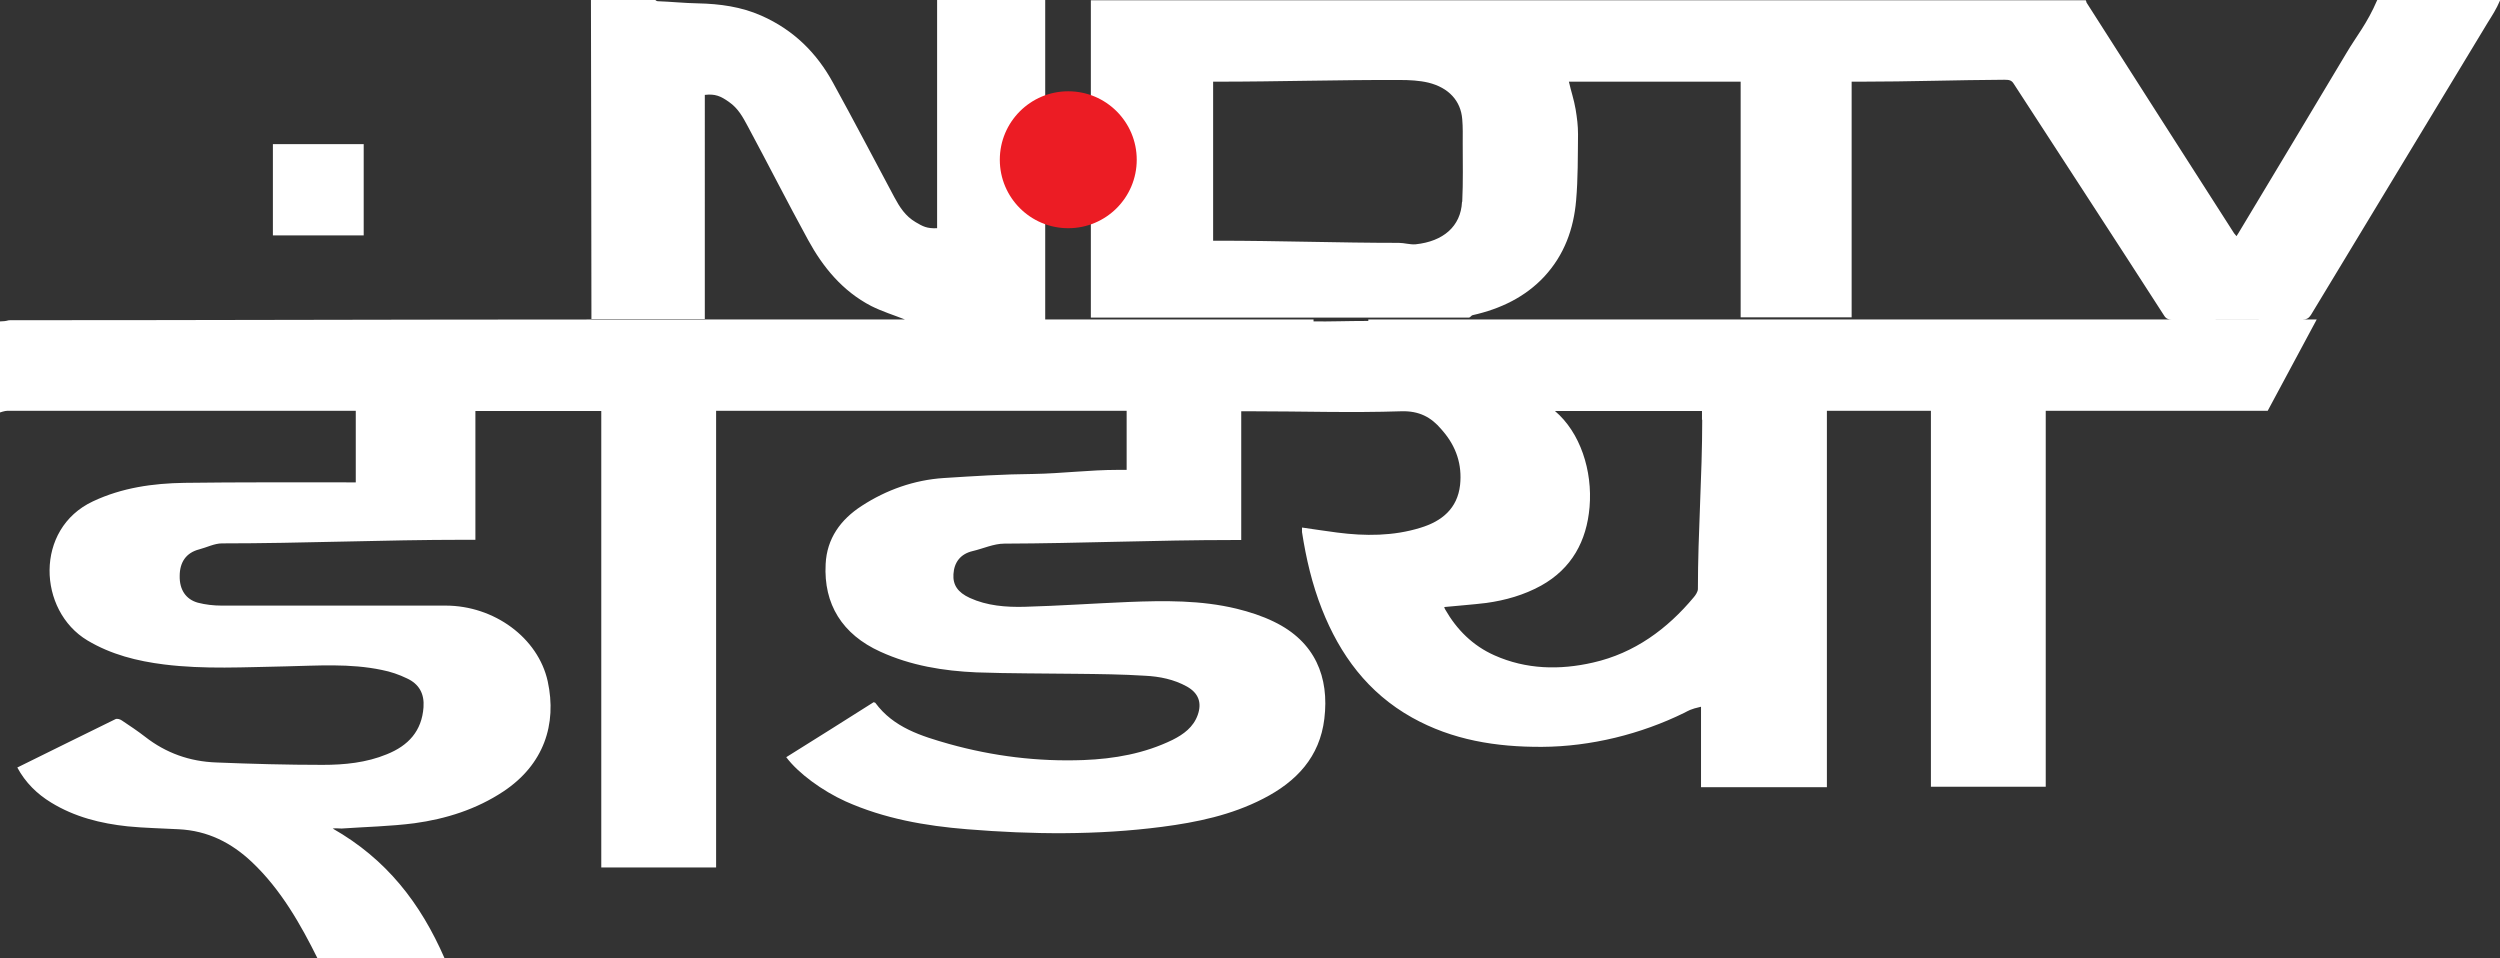 <?xml version="1.0" encoding="UTF-8"?><svg id="Layer_1" xmlns="http://www.w3.org/2000/svg" viewBox="0 0 1040.7 399"><rect x="0" y="0" width="1040.7" height="399" fill="#333333" stroke="none"/><defs><style>.cls-1{fill:#ec1c24;}.cls-2{fill:#fff;}</style></defs><path class="cls-2" d="M151.4,60h-37.8v38h37.8V60Zm641.9,73h-223.7v.6c-9.1,0-15.9,.3-22.8,.2v-.8h-85.3c-1.1,0-2,0-2.8,0H246.3c-80.7,0-161.4,.3-242.1,.3-1.4,0-.7,.4-4.2,.5v37.9c0,0,2-.7,3.1-.7H148.1v29.8s-2.3,0-3.4,0c-22.6,0-45.3-.1-67.9,.2-13.1,.2-26,2-38.1,7.7-24.4,11.4-23,45.5-2.3,57.9,9.9,5.9,20.7,8.6,31.9,10,16.8,2.1,33.6,1.1,50.5,.8,13.4-.3,26.9-1.3,40.2,1.5,3.6,.7,7.1,1.9,10.4,3.5,5,2.3,7.3,6.3,6.9,12-.7,9.9-6.3,16-15.3,19.6-8.5,3.5-17.6,4.4-26.7,4.4-14.8,0-29.5-.4-44.3-1-11-.4-20.9-3.9-29.6-10.7-3.1-2.4-6.4-4.6-9.7-6.8-.7-.5-2-.9-2.7-.5-13.5,6.6-27,13.3-40.8,20.1,3.4,6.3,8.2,11,14.1,14.6,9.8,6,20.6,8.7,31.9,9.9,7,.7,14.2,.8,21.2,1.2,12.1,.6,21.9,5.6,30.4,13.6,12.2,11.5,20.5,26.3,27.4,40.2h52.9c-10.1-23.2-24.3-41.4-46.6-54.1,1.3-.2,2.5,0,3.7,0,10.1-.7,20.2-.9,30.3-2.2,13.2-1.8,25.8-5.8,37-13.2,16.9-11.2,22.4-28,18.5-45.9-4-18.1-22.3-31.5-42.5-31.5-31.1,0-62.2,0-93.3,0-3.3,0-6.7-.4-9.8-1.2-5.1-1.4-7.7-5.5-7.6-11.1,0-5.8,2.7-9.7,8.1-11.1,3.1-.8,6.4-2.5,9.5-2.5,33.6,0,67.3-1.5,100.9-1.5h4.6v-53.6h52.4v190h47.8V171h170.9v24.6h-3.7c-11.7,0-23.3,1.5-35,1.7-12.5,.1-25,.9-37.5,1.7-12.2,.8-23.8,4.9-34.1,11.6-8.8,5.7-14.5,13.6-15,24.2-.9,16.7,6.9,29.3,22.8,36.5,12.7,5.8,26.2,8,40,8.6,13.9,.5,27.8,.4,41.8,.6,9.5,.1,18.9,.2,28.4,.8,6,.3,12,1.5,17.4,4.5,4.8,2.7,6.3,6.7,4.5,11.8-1.8,5.1-5.9,8.1-10.5,10.4-11.7,5.7-24.2,7.9-37.1,8.4-19,.7-37.6-1.6-55.9-6.7-11.6-3.3-23.1-6.8-30.7-17.1,0-.1-.3-.1-.7-.3-12,7.6-24.2,15.3-36.4,22.9,5,6.7,15,14,24.7,18.4,16.1,7.2,33.2,10.2,50.6,11.6,27,2.2,54.1,2.5,81.1-1,14.6-1.9,28.9-4.9,42.1-11.7,13.9-7.1,23.6-17.4,25.5-33.3,2.1-17.3-3.8-32.1-21-40.4-4.9-2.4-10.2-4.1-15.5-5.4-14.9-3.6-30-3.4-45.2-2.8-14.4,.6-28.7,1.6-43.1,2-7.7,.2-15.6-.4-22.8-3.7-5-2.3-7.1-5.4-6.8-9.9,.3-4.9,2.9-8.4,8-9.6,4.3-1,8.8-3.1,13.2-3.1,31.6-.1,63.3-1.5,95-1.5h3.6v-53.6h3.9c20.9,0,41.9,.7,62.8,0,7.3-.2,12.3,2.4,16.6,7.5,.2,.2,.4,.5,.6,.7,5.6,6.5,8.1,14,7.2,22.5-1.1,9.8-7.6,15.1-16.5,17.8-11.3,3.5-23,3.5-34.6,2-4.8-.6-9.7-1.4-14.7-2.1,0,.8,0,1.4,0,1.9,1.7,11,4.2,21.7,8.3,32.1,7.5,19,19.1,34.8,37.5,45.1,16.8,9.4,35.1,12.3,54.1,12.2,20.3-.1,41.2-5.3,59.3-14.2,1.6-.8,2.4-1.5,6.9-2.5v33.5h52.4V171h43.3v156.5h47.8V171h92.4l20.4-38h-171.7Zm-84.7,41.7c0,23.5-1.8,47-1.8,70.5,0,1.1-1,2.6-1.7,3.4-11,13.2-24.7,23.3-41.9,27.2-13.9,3.2-27.9,2.9-41.1-3-9-4-15.7-10.7-20.5-19.1-.2-.3-.3-.7-.4-1,6-.6,11.8-1,17.5-1.7,8-1.1,15.7-3.3,22.8-7.2,12.8-7.1,19-18.6,20.2-32.7,1.3-15.2-3.9-31.1-14.4-40h61.2s0,2.7,0,3.7ZM408.2,0h-18.1V37.7h0v57.3c-4.3,.2-6-.8-8.9-2.5-4.3-2.5-6.7-6.3-8.9-10.4-8.5-15.9-16.8-31.8-25.5-47.6-6.7-12.3-16.3-22-29.9-28-8.4-3.7-17.2-4.9-26.3-5.1-5.7-.1-11.3-.7-16.9-.9-.5,0-.9-.7-1.4-.7h-26.3c0,20.2,.1,37.5,.1,56.1,0,24.5,.1,49.5,.1,74.1v2.8h47.2V39.5c4.3-.5,6.6,.5,10,2.9,3.9,2.7,5.8,6.3,7.9,10.2,8.5,15.8,16.5,31.6,25.1,47.3,6.1,11.2,14.3,21.3,26.3,27.5,4.6,2.3,9.2,3.7,14.3,5.7h58.1V0h-27ZM989.6,0c-4.3,10-8.6,14.9-12.9,22.2-14.8,24.7-29.6,49.5-44.5,74.2-.3,.5-.7,1.2-1.2,1.9-.4-.5-.7-.8-1-1.2-20.5-31.9-41-64.1-61.4-96-.1-.2-.2-1-.4-1H454.1V132.2h157.4c.5,0,1-.9,1.5-1,11.7-2.6,21.9-7.6,29.7-15.9,8.6-9.2,12.4-20.2,13.4-31.8,.8-9.1,.7-18.4,.8-27.6,0-3.7-.4-6.7-1-10.4-.7-4.1-1.9-7.5-2.8-11.5h71.5v98.1h46.2V34h3.9c19.9,0,39.8-.7,59.7-.8,2,0,3,.2,3.9,1.7,20.9,32.2,41.8,64.2,62.6,96.5,.8,1.3,1.7,1.6,3.3,1.6,18.1,0,36.1-.1,54.2,0,1.8,0,2.7-.5,3.6-1.9,24.5-40.4,49.1-81.3,73.6-121.7,1.8-2.9,3.5-5.4,5.2-9.4-17,0-34,0-51.1,0Zm-381,84.1c-.5,10.1-7.8,16.4-19.3,17.6-2.3,.2-4.7-.6-7-.6-25.1,0-50.1-.9-75.2-.9h-2.1V34h1.8c25.3,0,50.7-.8,76-.7,3.9,0,8,.2,11.8,1.1,8.5,2.1,13.5,7.6,14.1,15.2,.3,3.4,.2,6.7,.2,10.1,0,8.1,.2,16.1-.2,24.2Z"/><ellipse class="cls-1" cx="444.7" cy="66.5" rx="28.5" ry="28.5"/></svg>
